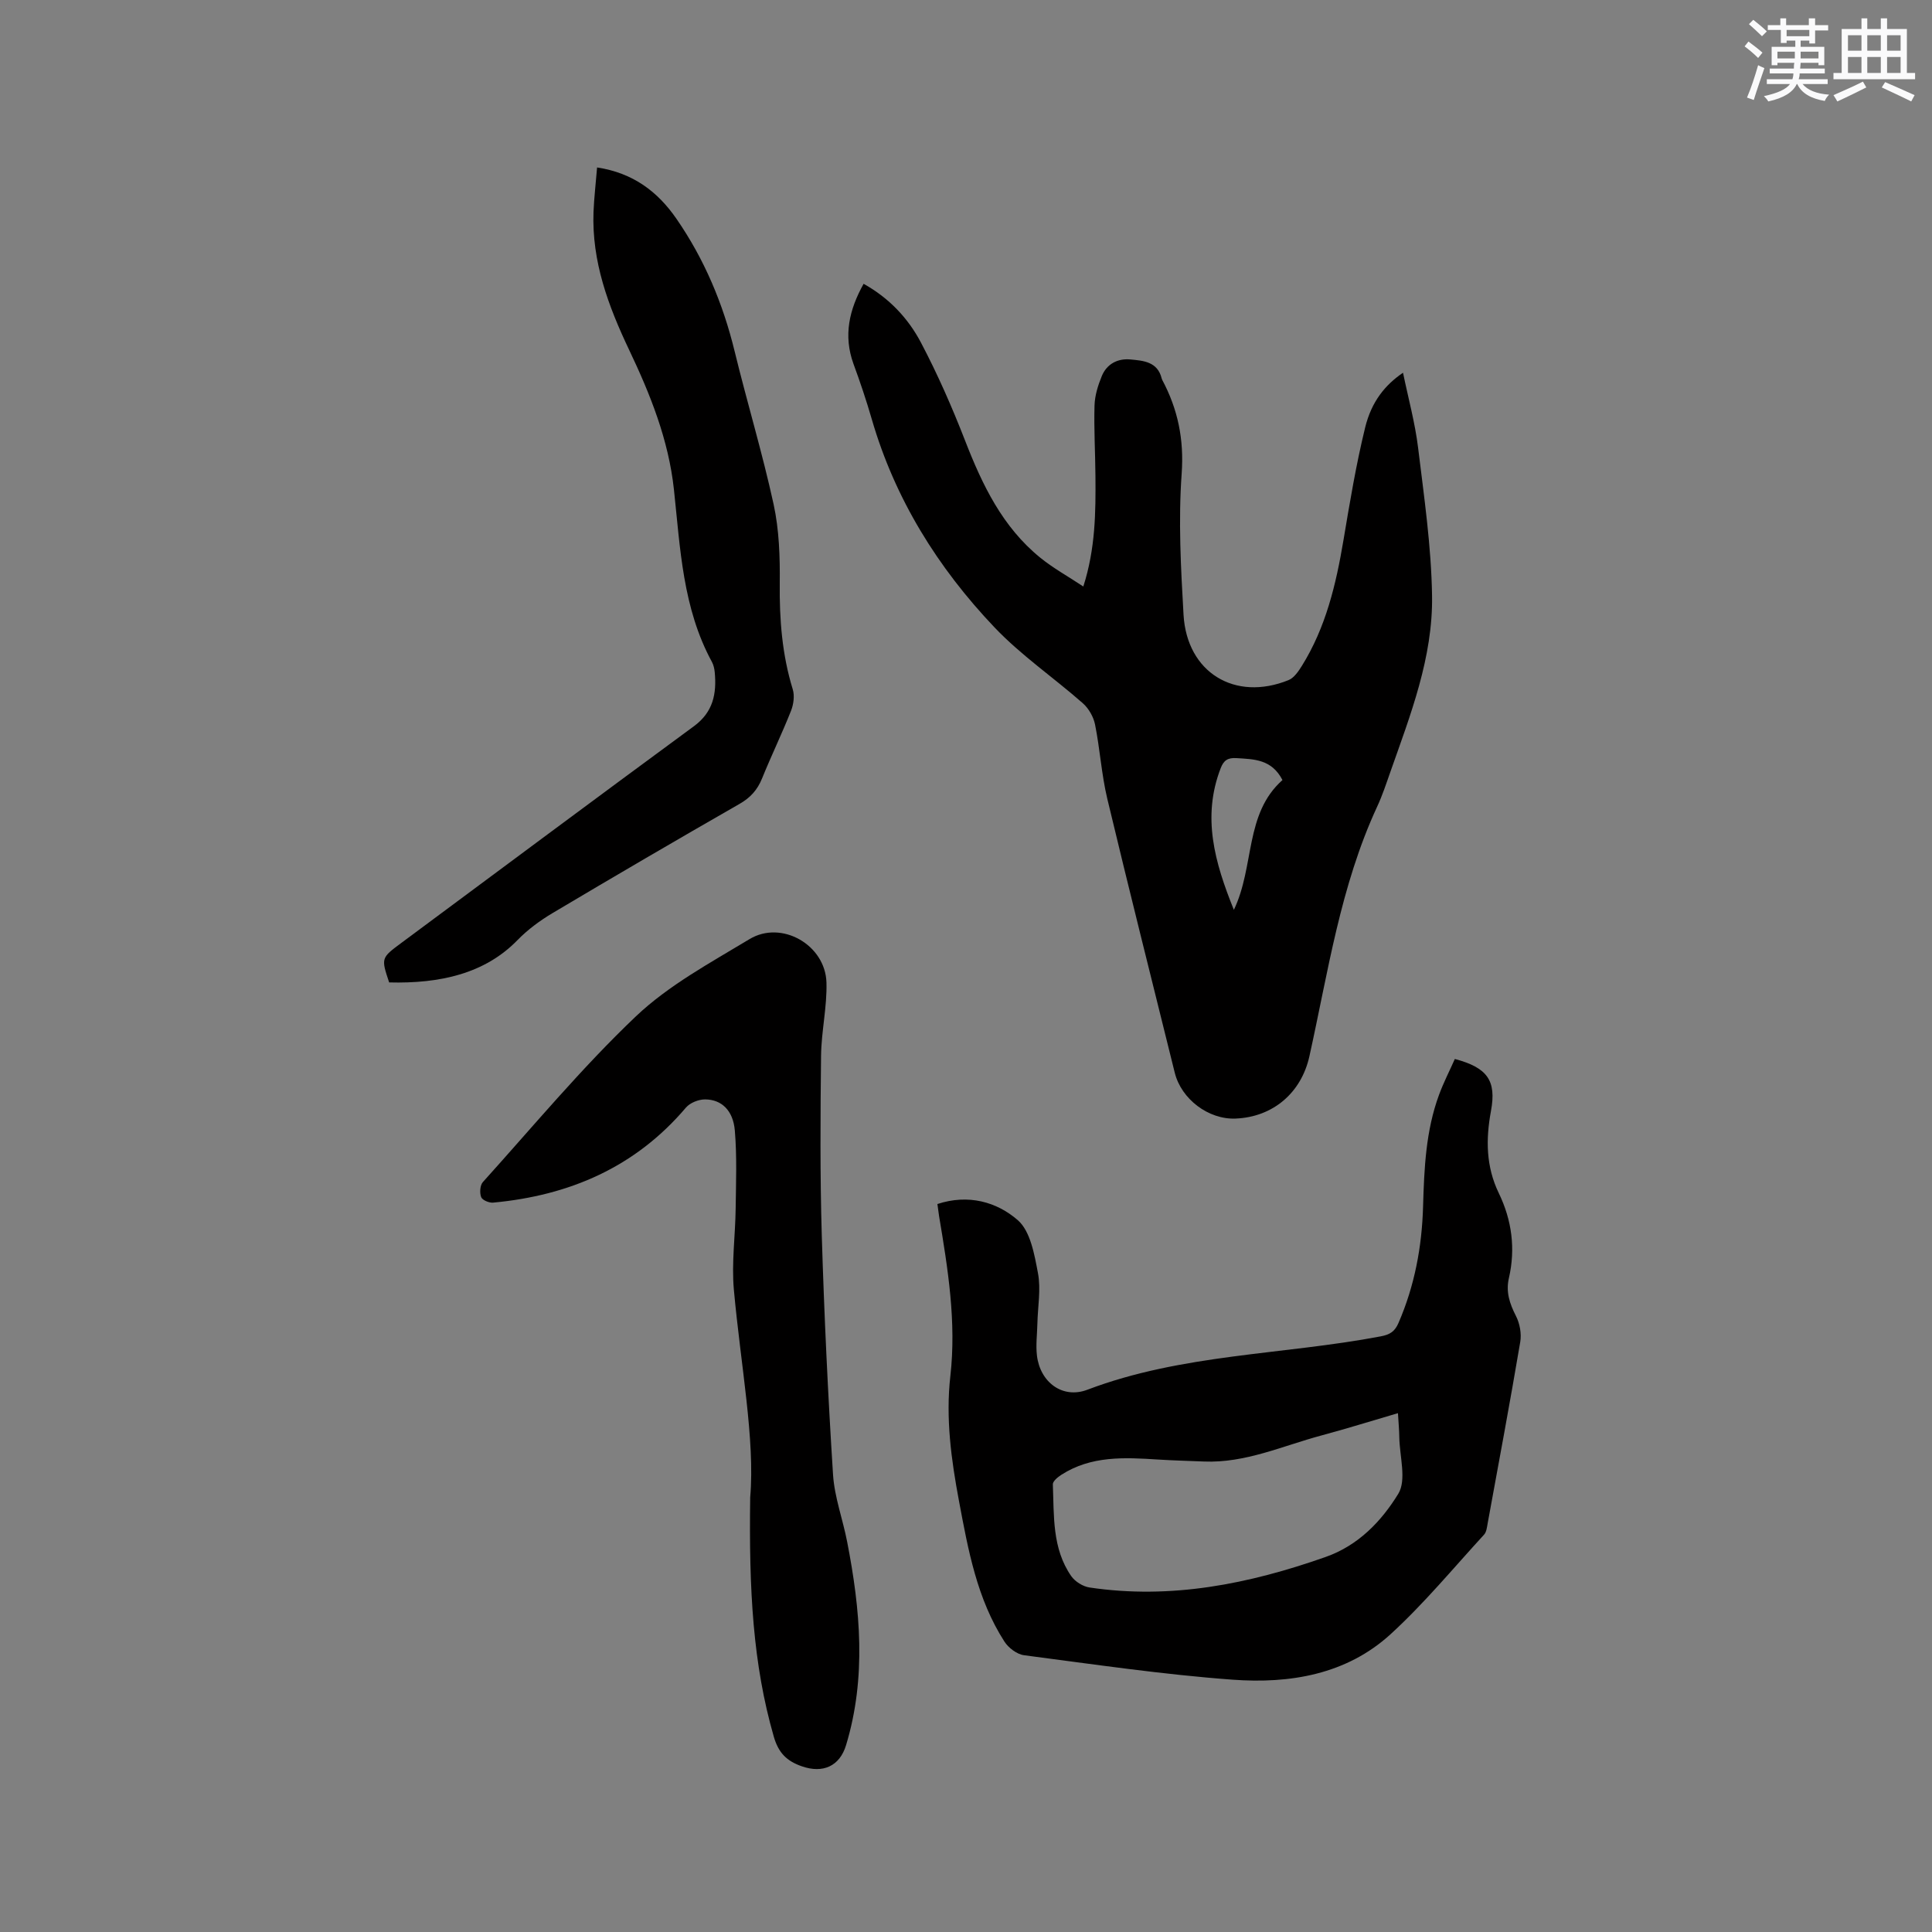 <svg enable-background="new 0 0 400 400" viewBox="0 0 400 400" xmlns="http://www.w3.org/2000/svg"><rect x="0" y="0" width="400" height="400" fill="#808080" stroke="none"/><g fill="#010000"><path d="m178.8 58.76c5.3 2.95 9.24 7.15 11.89 12.2 3.44 6.53 6.42 13.33 9.1 20.21 3.57 9.2 7.75 17.93 15.58 24.29 2.67 2.17 5.74 3.86 8.92 5.97 2.52-7.87 2.57-15.37 2.51-22.87-.04-4.87-.33-9.75-.19-14.62.06-2.05.72-4.17 1.51-6.09 1.03-2.49 3.26-3.67 5.9-3.43 2.7.25 5.64.46 6.49 3.92.03.1.06.21.11.3 3.25 6.09 4.54 12.32 4.03 19.44-.7 9.68-.17 19.49.39 29.22.7 11.95 10.65 18 21.74 13.51 1.13-.46 2.04-1.8 2.74-2.92 4.98-7.98 7.09-16.9 8.63-26.05 1.31-7.81 2.61-15.65 4.49-23.33 1.33-5.42 4.16-8.83 7.84-11.34 1.09 5.29 2.49 10.36 3.12 15.52 1.24 10.18 2.73 20.4 2.89 30.62.21 12.78-4.47 24.69-8.66 36.59-.84 2.39-1.64 4.82-2.71 7.12-7.61 16.43-10.15 34.22-14.02 51.66-1.67 7.55-7.52 12.6-15.31 12.91-5.58.22-11.21-4.01-12.57-9.5-4.68-18.9-9.44-37.79-13.97-56.73-1.2-5.03-1.51-10.27-2.53-15.35-.32-1.59-1.31-3.33-2.52-4.4-6.04-5.32-12.8-9.93-18.31-15.73-11.73-12.34-20.6-26.56-25.4-43.1-1.12-3.86-2.4-7.68-3.79-11.45-2.12-5.87-.89-11.19 2.1-16.57zm86.72 102.74c-2.23-4.32-5.87-4.31-9.53-4.54-1.8-.11-2.64.46-3.27 2.11-3.88 10.07-1.25 19.44 2.74 29.3 4.34-9.06 2.17-19.84 10.06-26.87z"/><path d="m194.08 249.28c6.4-2.11 12.29-.44 16.63 3.33 2.63 2.29 3.46 7.12 4.19 10.98.63 3.35-.04 6.95-.12 10.43-.05 2.22-.35 4.47-.09 6.65.66 5.51 5.3 9.01 10.44 7.06 19.59-7.44 40.52-7.21 60.73-11.05 1.92-.36 2.92-1.01 3.68-2.77 3.34-7.69 4.85-15.75 5.09-24.08.23-7.85.55-15.7 3.31-23.17.94-2.55 2.19-4.98 3.27-7.41 6.72 1.79 8.65 4.46 7.48 10.76-1.09 5.88-1.04 11.52 1.62 17.02 2.71 5.6 3.49 11.5 2.09 17.59-.66 2.87.16 5.29 1.46 7.84.8 1.56 1.18 3.66.89 5.38-2.12 12.53-4.45 25.02-6.74 37.52-.15.82-.24 1.81-.75 2.37-6.37 6.94-12.41 14.26-19.34 20.6-9.16 8.38-20.89 10.3-32.72 9.43-14.44-1.06-28.8-3.19-43.17-5.06-1.48-.19-3.23-1.52-4.07-2.82-5.69-8.84-7.51-18.98-9.41-29.1-1.61-8.57-2.78-17.18-1.79-25.88 1.27-11.22-.5-22.18-2.34-33.15-.11-.73-.19-1.46-.34-2.47zm95.35 43.3c-5.48 1.6-10.62 3.22-15.82 4.61-8.04 2.15-15.76 5.76-24.36 5.4-3.17-.13-6.35-.21-9.51-.41-6.91-.44-13.81-.82-20 3.16-.73.47-1.78 1.33-1.76 1.97.26 6.53-.17 13.28 3.81 19.01.79 1.13 2.4 2.14 3.77 2.35 16.87 2.52 33.01-.72 48.88-6.31 6.83-2.4 11.58-7.43 15.05-13.07 1.77-2.87.28-7.76.22-11.74-.02-1.48-.16-2.96-.28-4.97z"/><path d="m155.32 310.01c1.03-11.92-1.97-27.4-3.38-42.99-.5-5.54.3-11.19.37-16.79.07-5.39.28-10.8-.17-16.15-.35-4.19-2.76-6.44-6.15-6.46-1.35-.01-3.13.7-3.98 1.7-10.48 12.35-24.12 18.2-39.91 19.67-.83.08-2.24-.51-2.48-1.14-.34-.88-.24-2.45.35-3.11 10.43-11.56 20.42-23.61 31.68-34.31 6.79-6.45 15.41-11.09 23.54-16 6.62-3.99 15.69 1.19 15.92 8.99.14 5.04-1.06 10.11-1.12 15.18-.14 12.38-.22 24.78.15 37.16.5 16.52 1.28 33.04 2.33 49.54.3 4.67 2.02 9.24 2.92 13.89 2.74 14.05 4.02 28.11-.22 42.12-1.32 4.37-4.8 5.91-9.17 4.38-3.1-1.08-4.83-2.75-5.81-6.19-4.3-14.97-5.14-30.23-4.87-49.49z"/><path d="m123.62 34.67c7.46 1.13 12.55 5.01 16.42 10.61 5.78 8.36 9.65 17.57 12.06 27.46 2.58 10.59 5.75 21.04 8.07 31.68 1.15 5.3 1.33 10.9 1.27 16.35-.08 7.47.48 14.77 2.69 21.94.41 1.34.17 3.12-.36 4.46-1.87 4.72-4.09 9.3-6 14.01-.96 2.36-2.4 3.97-4.66 5.26-12.95 7.42-25.84 14.95-38.67 22.58-2.62 1.56-5.17 3.43-7.29 5.61-6.76 6.96-16.05 9.04-26.58 8.77-1.69-5.07-1.68-5.06 2.58-8.22 20.17-14.96 40.3-29.97 60.54-44.84 3.98-2.93 4.7-6.74 4.29-11.15-.07-.73-.24-1.5-.58-2.14-6.07-11.14-6.56-23.53-7.87-35.7-1.11-10.29-4.9-19.71-9.26-28.88-4.33-9.11-7.77-18.33-7.39-28.58.12-2.95.47-5.88.74-9.22z"/></g><path d="m361.2 9.6.8-1c.9.7 1.9 1.4 2.9 2.3l-.9 1.1c-1-1-2-1.8-2.8-2.4zm.5 10.6c.9-2.1 1.6-4.3 2.3-6.7.4.2.8.4 1.3.6-.7 2.1-1.5 4.3-2.2 6.6zm.4-15.2.9-.9c1 .8 2 1.6 2.8 2.4l-1 1c-.9-.9-1.8-1.7-2.7-2.5zm12.5-1.2h1.2v1.4h2.7v1.1h-2.7v2.7h-1.2v-.6h-1.8v1.3h4.9v3.8h-1.2v-.5h-3.7c0 .4-.1.9-.1 1.2h5.1v1h-5.2c0 .5-.1.9-.2 1.2h6v1h-5.2c1.1 1.3 2.9 2 5.5 2.2-.4.4-.7.8-.9 1.3-2.9-.5-4.8-1.6-5.7-3.5h-.1c-.8 1.7-2.7 2.9-5.9 3.6-.2-.4-.6-.8-.9-1.1 2.8-.6 4.6-1.4 5.4-2.5h-4.8v-1h5.3c.1-.3.2-.7.2-1.2h-4.9v-1h5c0-.4 0-.8.1-1.2h-3.5v.5h-1.2v-3.8h4.9v-1.3h-1.8v.5h-1.2v-2.7h-2.7v-1h2.6v-1.4h1.2v1.4h4.7v-1.4zm-6.6 8.3h3.6c0-.4 0-.9 0-1.4h-3.6zm1.9-4.6h4.7v-1.3h-4.7zm6.6 3.2h-3.7v1.4h3.7z" fill="#fafafb"/><path d="m385.3 3.8h1.3v2.2h2.8v-2.2h1.3v2.2h4.1v9.1h1.7v1.3h-16.9v-1.3h1.7v-9.1h4.1v-2.2zm.4 13.1.7 1.2c-1.8.9-3.8 1.9-6 2.9-.2-.4-.5-.8-.8-1.3 2.3-1 4.3-1.9 6.1-2.8zm-3.1-6.4h2.8v-3.2h-2.8zm0 4.6h2.8v-3.3h-2.8zm4-4.6h2.8v-3.2h-2.8zm0 4.6h2.8v-3.3h-2.8zm3.7 1.9c2.1.9 4.1 1.8 6.1 2.7l-.7 1.3c-2.2-1.1-4.2-2-6.1-2.9zm3.2-9.7h-2.8v3.2h2.8zm-2.8 7.8h2.8v-3.3h-2.8z" fill="#fafafb"/></svg>